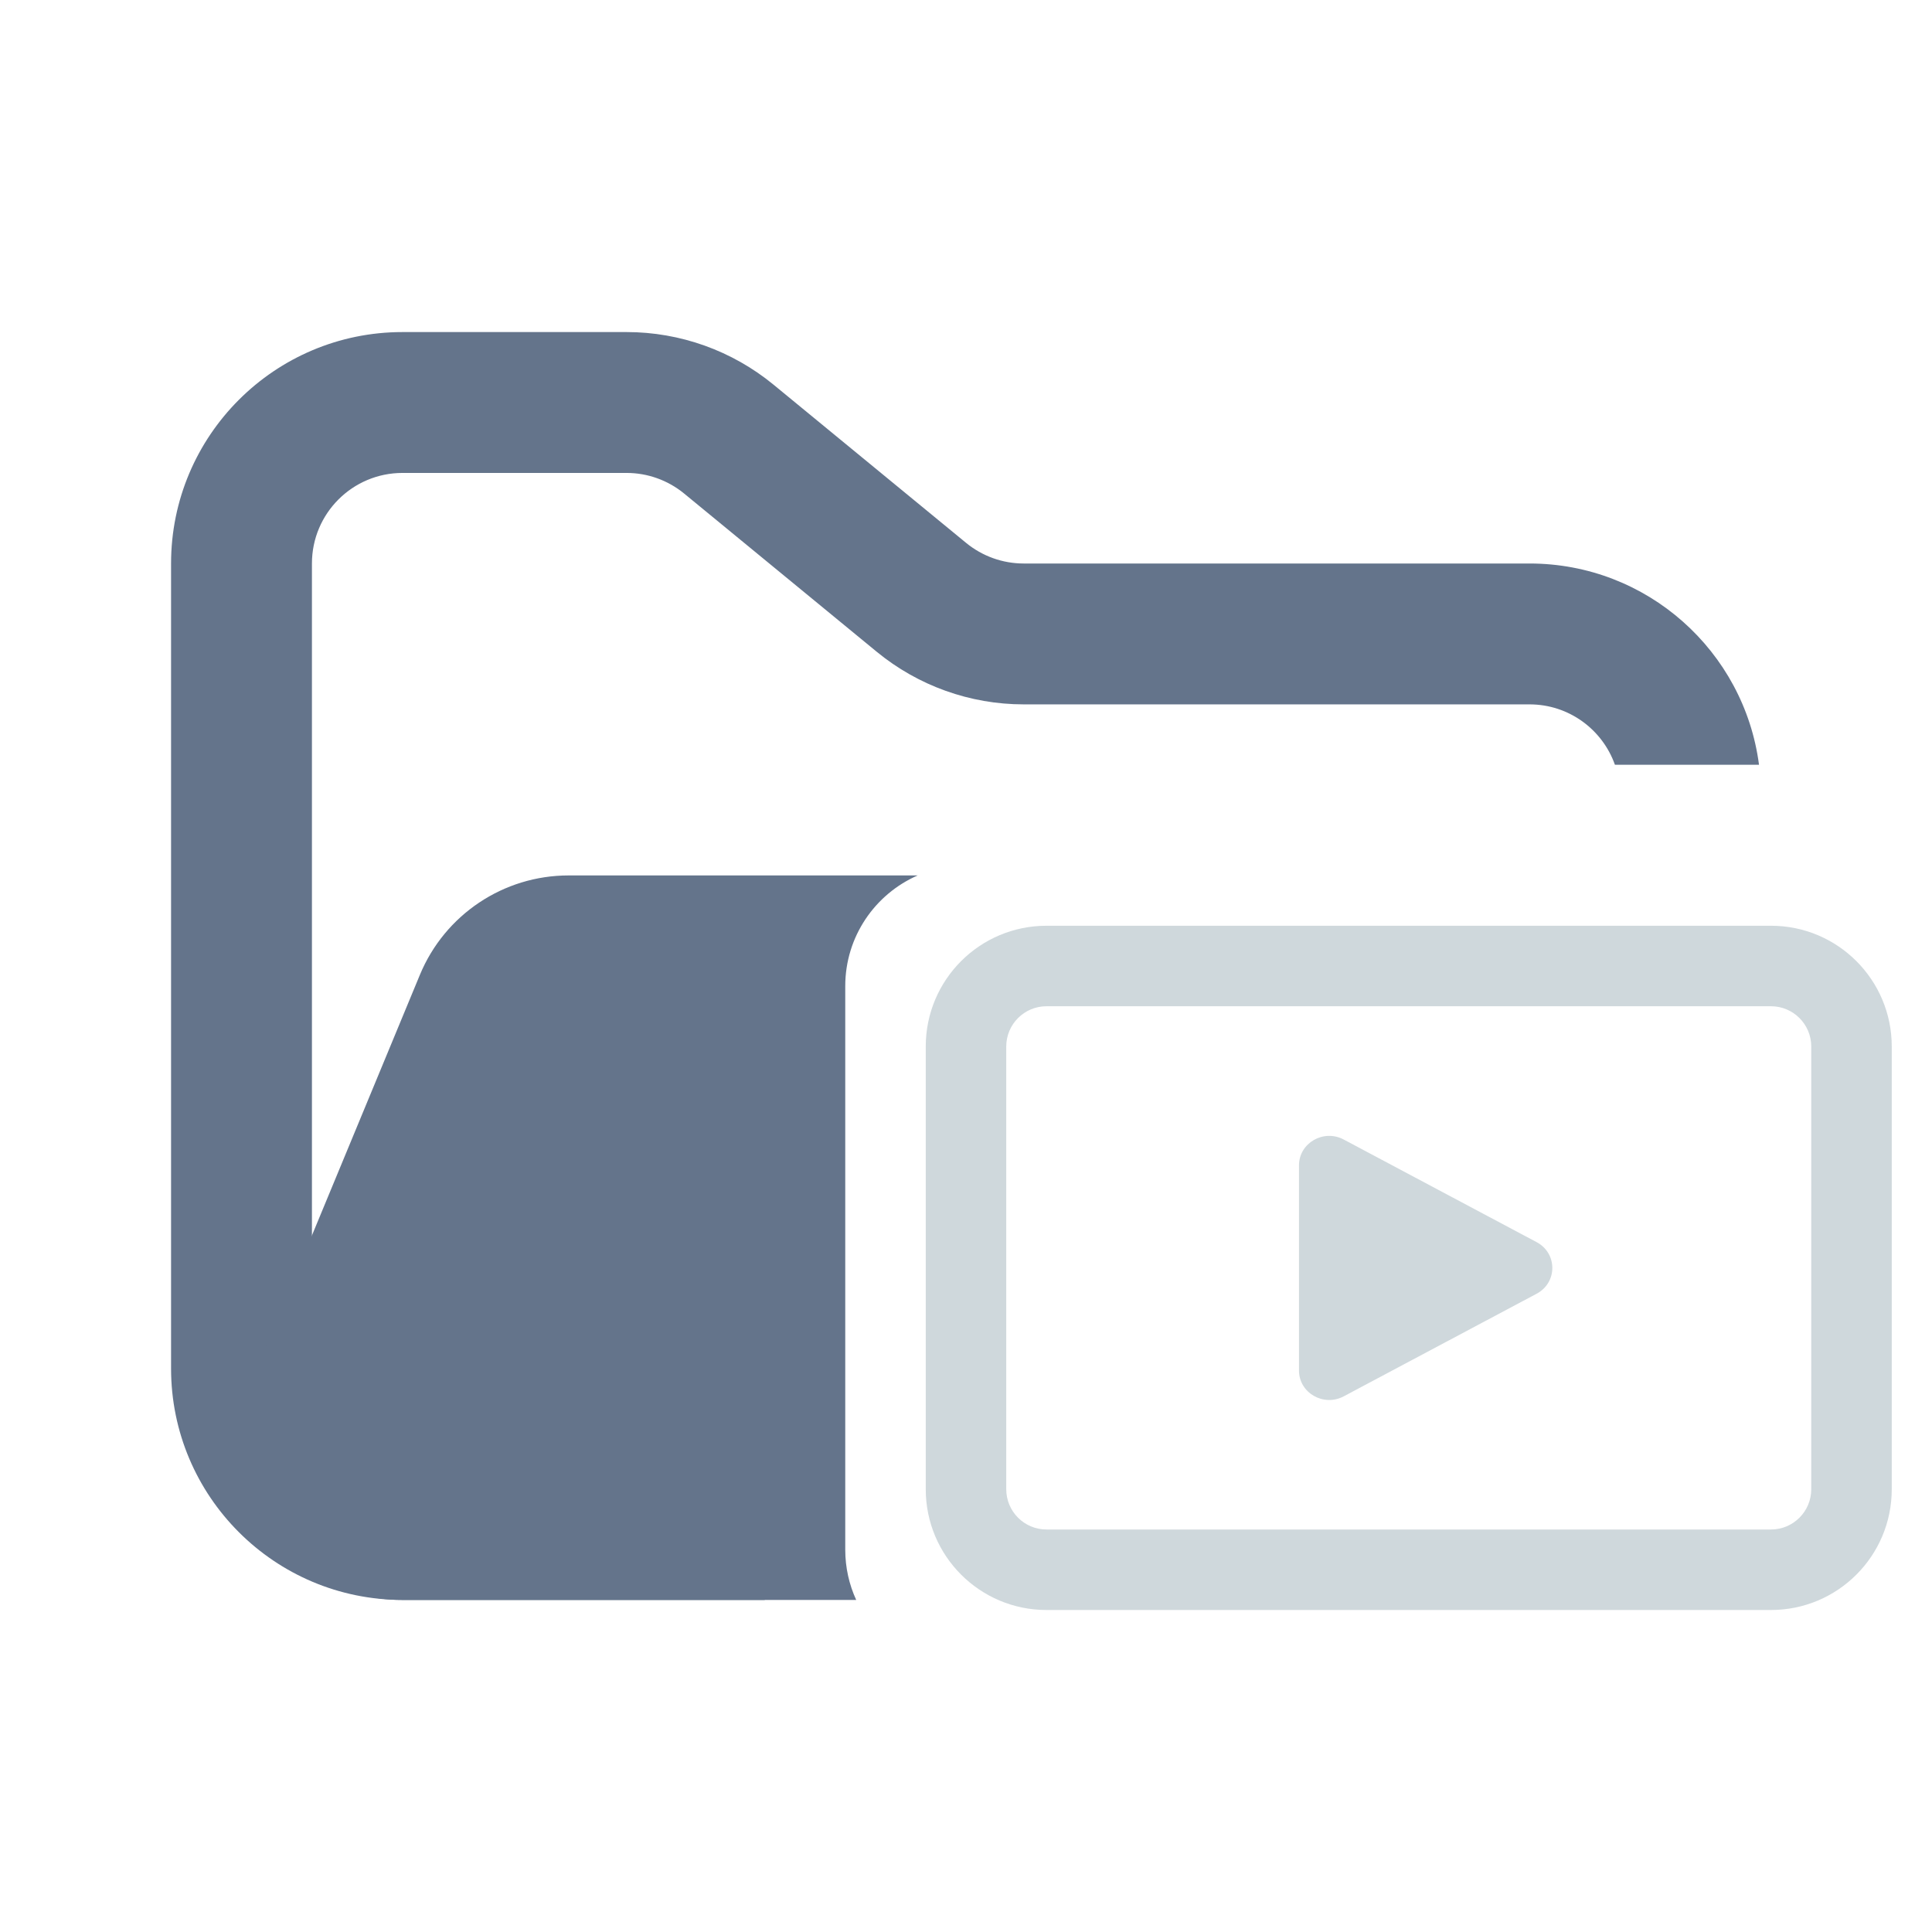 <svg width="48" height="48" viewBox="0 0 48 48" fill="none" xmlns="http://www.w3.org/2000/svg">
<path fill-rule="evenodd" clip-rule="evenodd" d="M10 8.25C6.824 8.25 4.25 10.824 4.25 14V34C4.25 37.176 6.824 39.75 10 39.75H19V36.25H10C8.757 36.25 7.75 35.243 7.75 34V14C7.75 12.757 8.757 11.75 10 11.75H15.568C16.089 11.75 16.593 11.931 16.996 12.261L21.782 16.193C22.811 17.038 24.101 17.5 25.432 17.5H38C38.98 17.5 39.813 18.126 40.122 19H43.702C43.334 16.179 40.922 14 38 14H25.432C24.911 14 24.407 13.819 24.004 13.489L19.218 9.557C18.189 8.712 16.899 8.25 15.568 8.25H10Z" fill="#64748B"/>
<path fill-rule="evenodd" clip-rule="evenodd" d="M22.799 21.75C21.74 22.213 21 23.27 21 24.5V38.5C21 38.946 21.097 39.369 21.272 39.75H9.986C7.135 39.75 5.2 36.853 6.29 34.219L10.432 24.22C11.051 22.725 12.509 21.75 14.127 21.75L15.182 21.75H21.704L22.799 21.75Z" fill="#64748B"/>
<path fill-rule="evenodd" clip-rule="evenodd" d="M26 25H44C44.552 25 45 25.448 45 26V37C45 37.552 44.552 38 44 38H26C25.448 38 25 37.552 25 37V26C25 25.448 25.448 25 26 25ZM23 26C23 24.343 24.343 23 26 23H44C45.657 23 47 24.343 47 26V37C47 38.657 45.657 40 44 40H26C24.343 40 23 38.657 23 37V26ZM32.273 34.051V28.953C32.273 28.398 32.883 28.045 33.384 28.311L38.176 30.86C38.697 31.137 38.698 31.865 38.176 32.143L33.384 34.692C32.883 34.958 32.273 34.606 32.273 34.051Z" fill="#CFD8DC"/>
</svg>
